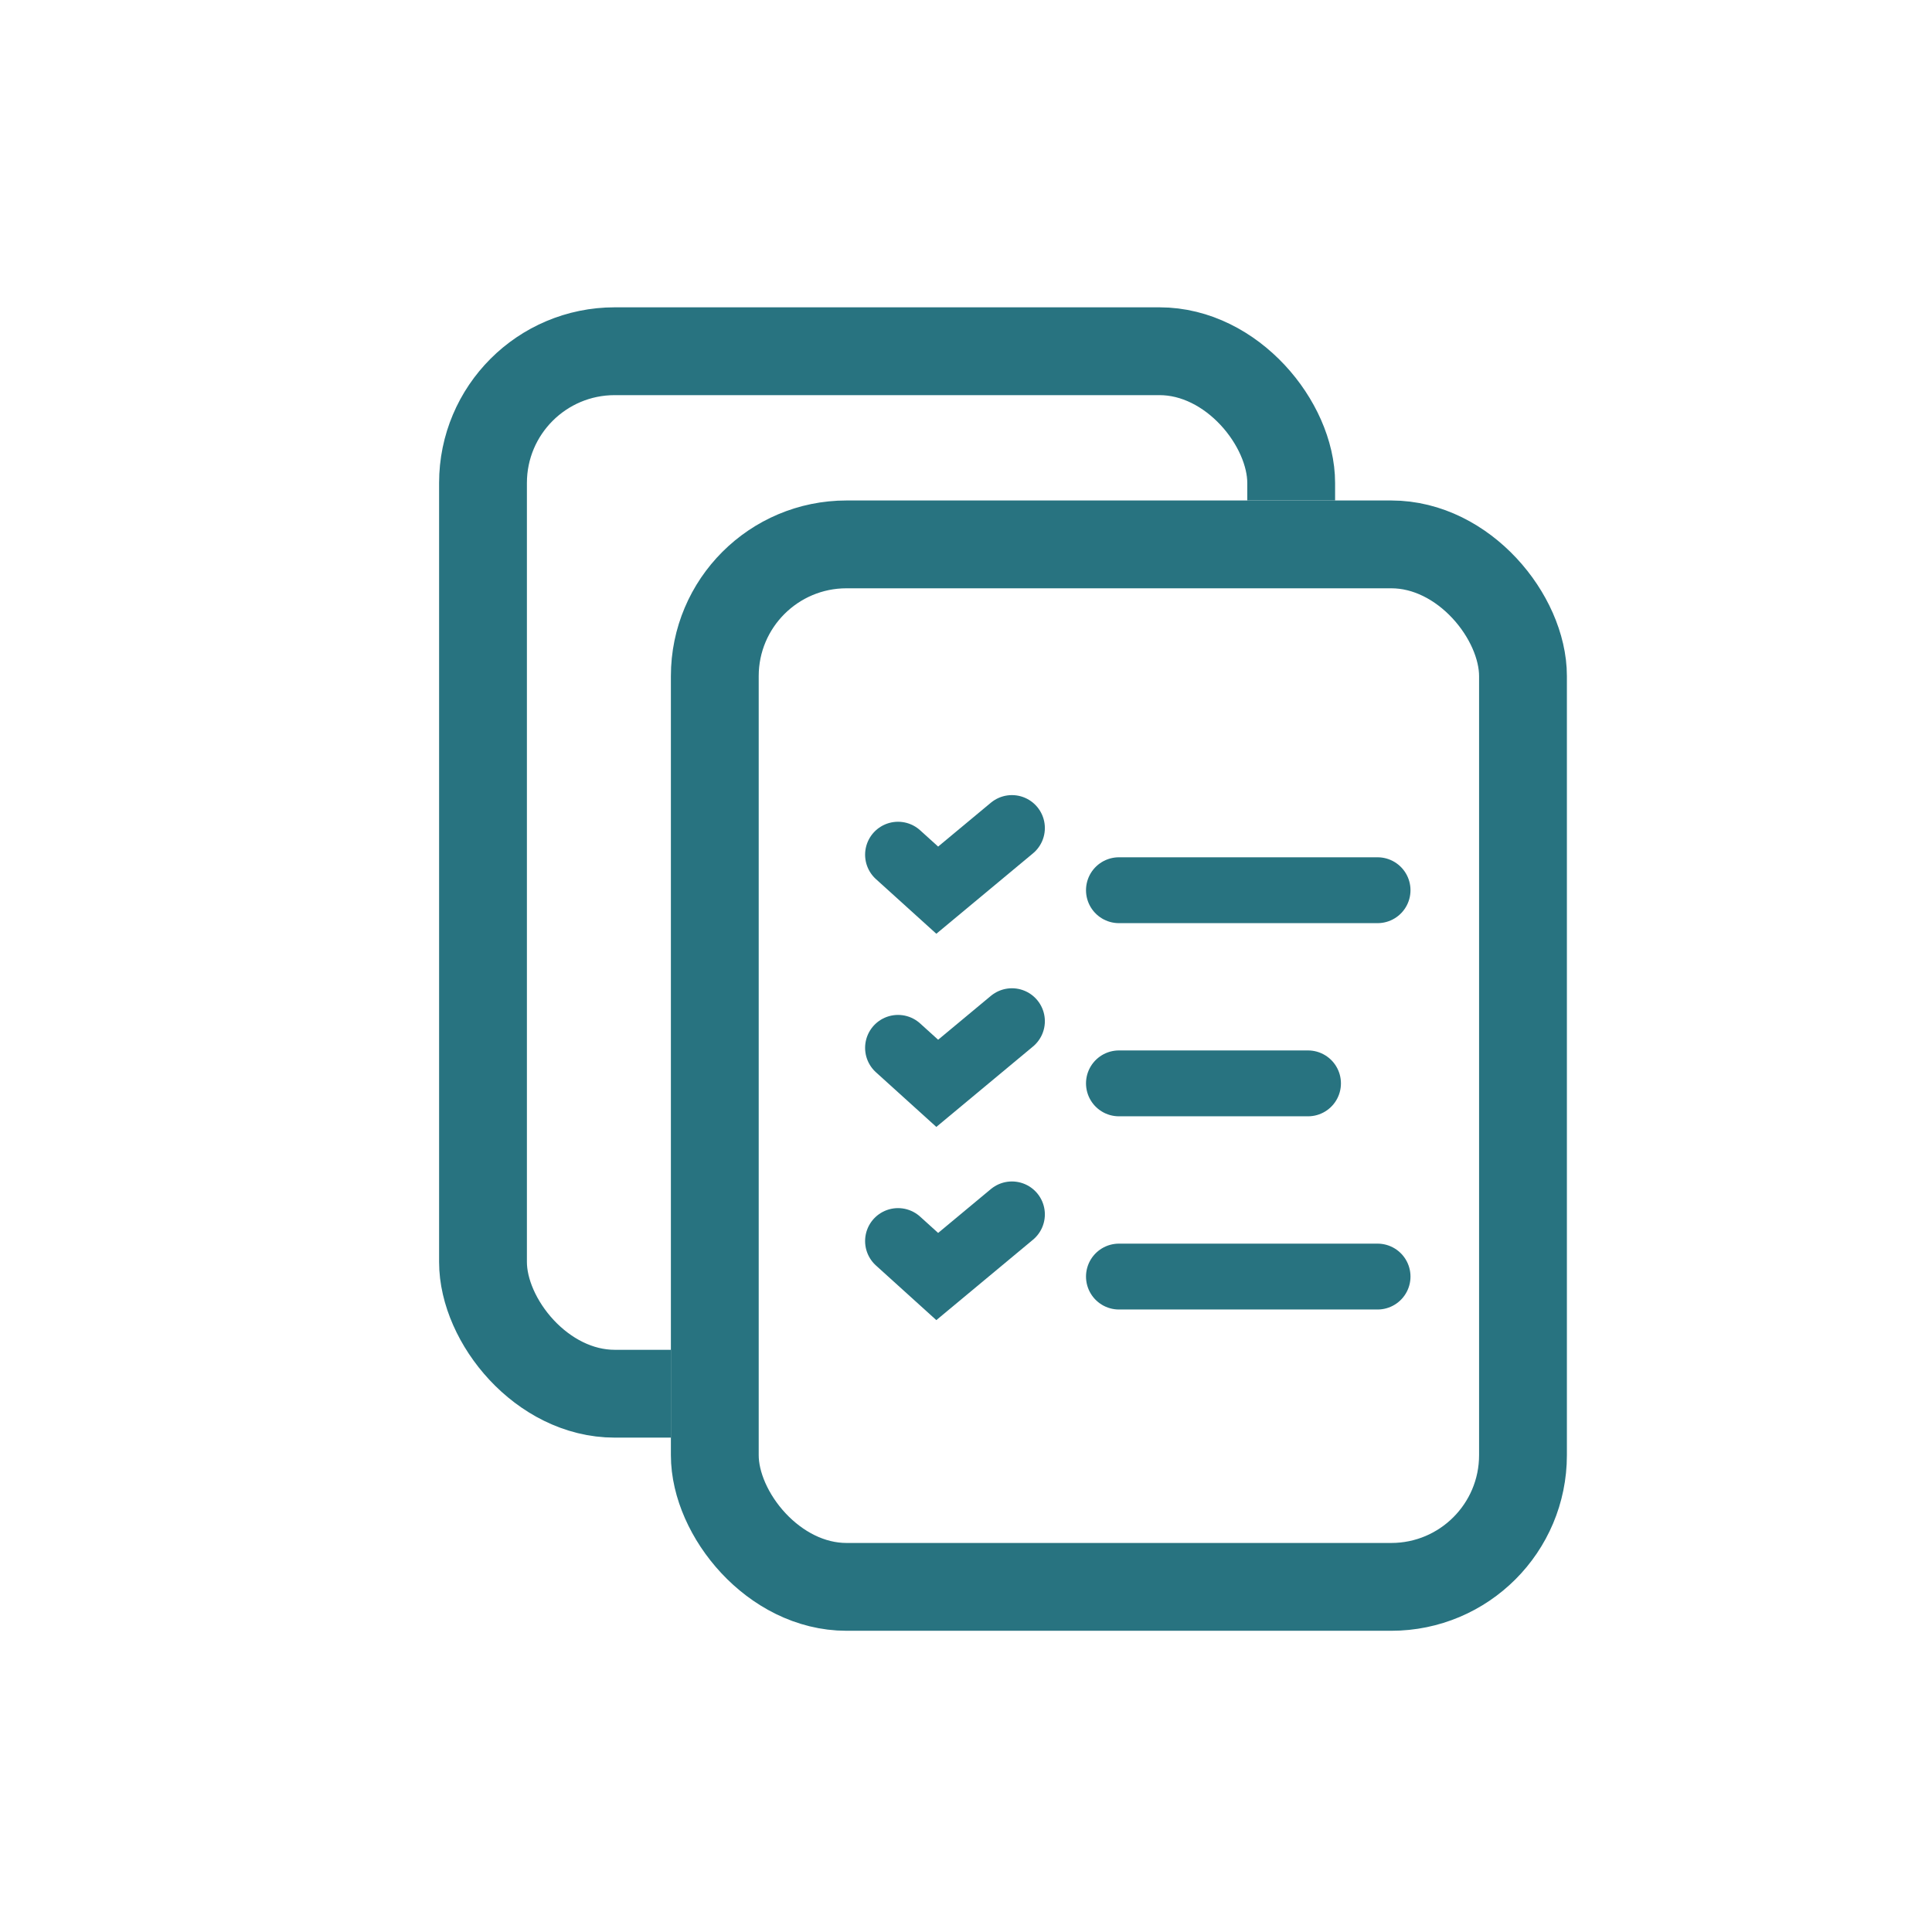 <svg xmlns="http://www.w3.org/2000/svg" width="44" height="44" viewBox="0 0 44 44">
  <g id="icone-carte-questionnaire" transform="translate(7.001 4.768)">
    <rect id="Rectangle_2169" data-name="Rectangle 2169" width="44" height="44" transform="translate(-7.001 -4.768)" fill="#fff"/>
    <g id="icone" transform="translate(2.999 2.231)">
      <g id="Rectangle_2070" data-name="Rectangle 2070" fill="none" stroke="#287380" stroke-width="2">
        <rect width="20.406" height="25.742" rx="4" stroke="none"/>
        <rect x="1" y="1" width="18.406" height="23.742" rx="3" fill="none"/>
      </g>
      <g id="Rectangle_2071" data-name="Rectangle 2071" transform="translate(5.279 4.399)" fill="#fff" stroke="#287380" stroke-width="2">
        <rect width="20.406" height="25.742" rx="4" stroke="none"/>
        <rect x="1" y="1" width="18.406" height="23.742" rx="3" fill="none"/>
      </g>
      <g id="Groupe_217" data-name="Groupe 217" transform="translate(10.451 11.859)">
        <g id="Groupe_214" data-name="Groupe 214" transform="translate(0)">
          <path id="Tracé_67" data-name="Tracé 67" d="M0,0H5.89" transform="translate(5.032 1.416)" fill="none" stroke="#287380" stroke-linecap="round" stroke-width="1.5"/>
          <path id="Tracé_70" data-name="Tracé 70" d="M1.6.607l.893.808L4.194,0" transform="translate(-1.599)" fill="none" stroke="#287380" stroke-linecap="round" stroke-width="1.5"/>
        </g>
        <g id="Groupe_219" data-name="Groupe 219" transform="translate(0 8.799)">
          <path id="Tracé_67-2" data-name="Tracé 67" d="M0,0H5.89" transform="translate(5.032 1.416)" fill="none" stroke="#287380" stroke-linecap="round" stroke-width="1.5"/>
          <path id="Tracé_70-2" data-name="Tracé 70" d="M1.6.607l.893.808L4.194,0" transform="translate(-1.599)" fill="none" stroke="#287380" stroke-linecap="round" stroke-width="1.5"/>
        </g>
        <g id="Groupe_218" data-name="Groupe 218" transform="translate(0 4.399)">
          <path id="Tracé_67-3" data-name="Tracé 67" d="M0,0H4.306" transform="translate(5.032 1.416)" fill="none" stroke="#287380" stroke-linecap="round" stroke-width="1.5"/>
          <path id="Tracé_70-3" data-name="Tracé 70" d="M1.6.607l.893.808L4.194,0" transform="translate(-1.599)" fill="none" stroke="#287380" stroke-linecap="round" stroke-width="1.5"/>
        </g>
      </g>
    </g>
  </g>
</svg>

